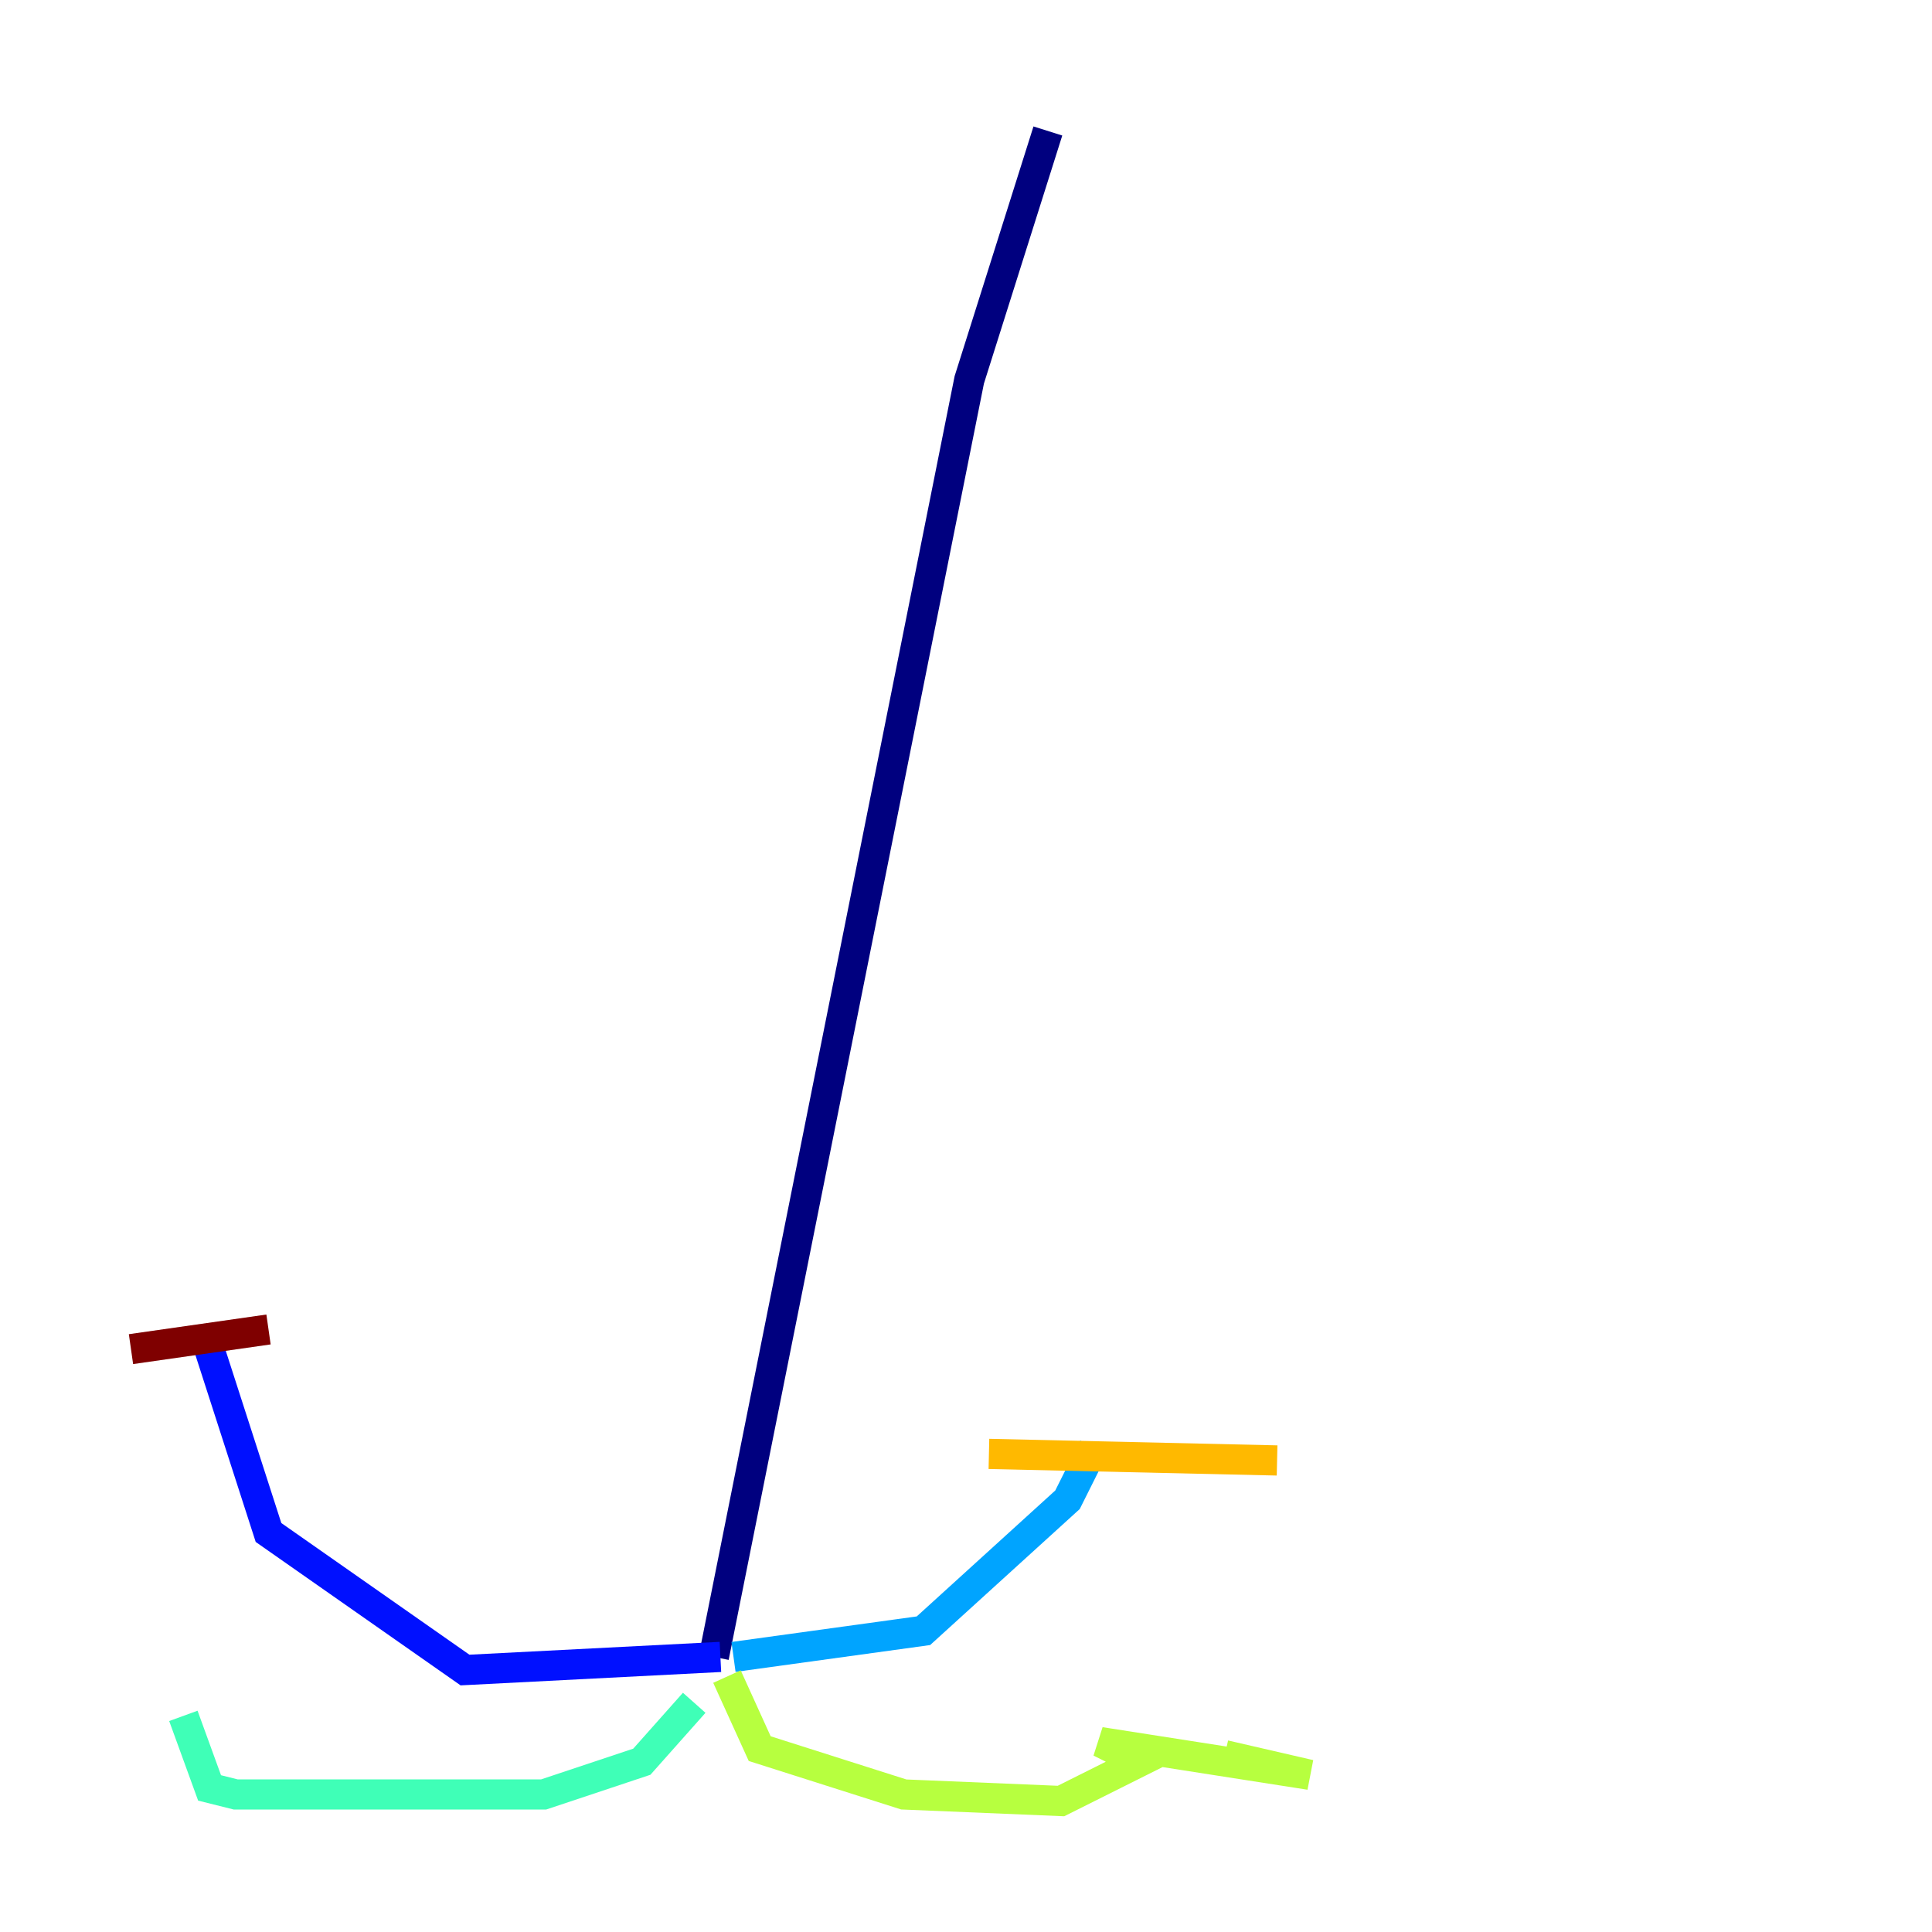 <?xml version="1.0" encoding="utf-8" ?>
<svg baseProfile="tiny" height="128" version="1.2" viewBox="0,0,128,128" width="128" xmlns="http://www.w3.org/2000/svg" xmlns:ev="http://www.w3.org/2001/xml-events" xmlns:xlink="http://www.w3.org/1999/xlink"><defs /><polyline fill="none" points="69.424,8.678 64.217,25.166 47.295,109.776" stroke="#00007f" stroke-width="2" /><polyline fill="none" points="47.729,109.776 30.807,110.644 17.79,101.532 13.451,88.081" stroke="#0010ff" stroke-width="2" /><polyline fill="none" points="48.597,109.776 61.18,108.041 70.725,99.363 72.461,95.891" stroke="#00a4ff" stroke-width="2" /><polyline fill="none" points="45.993,112.814 42.522,116.719 36.014,118.888 15.62,118.888 13.885,118.454 12.149,113.681" stroke="#3fffb7" stroke-width="2" /><polyline fill="none" points="48.163,111.078 50.332,115.851 59.878,118.888 70.291,119.322 75.498,116.719 72.895,115.417 86.78,117.586 81.139,116.285" stroke="#b7ff3f" stroke-width="2" /><polyline fill="none" points="65.519,96.325 84.61,96.759" stroke="#ffb900" stroke-width="2" /><polyline fill="none" points="17.79,88.081 17.79,88.081" stroke="#ff3000" stroke-width="2" /><polyline fill="none" points="17.79,88.081 8.678,89.383" stroke="#7f0000" stroke-width="2" /></svg>